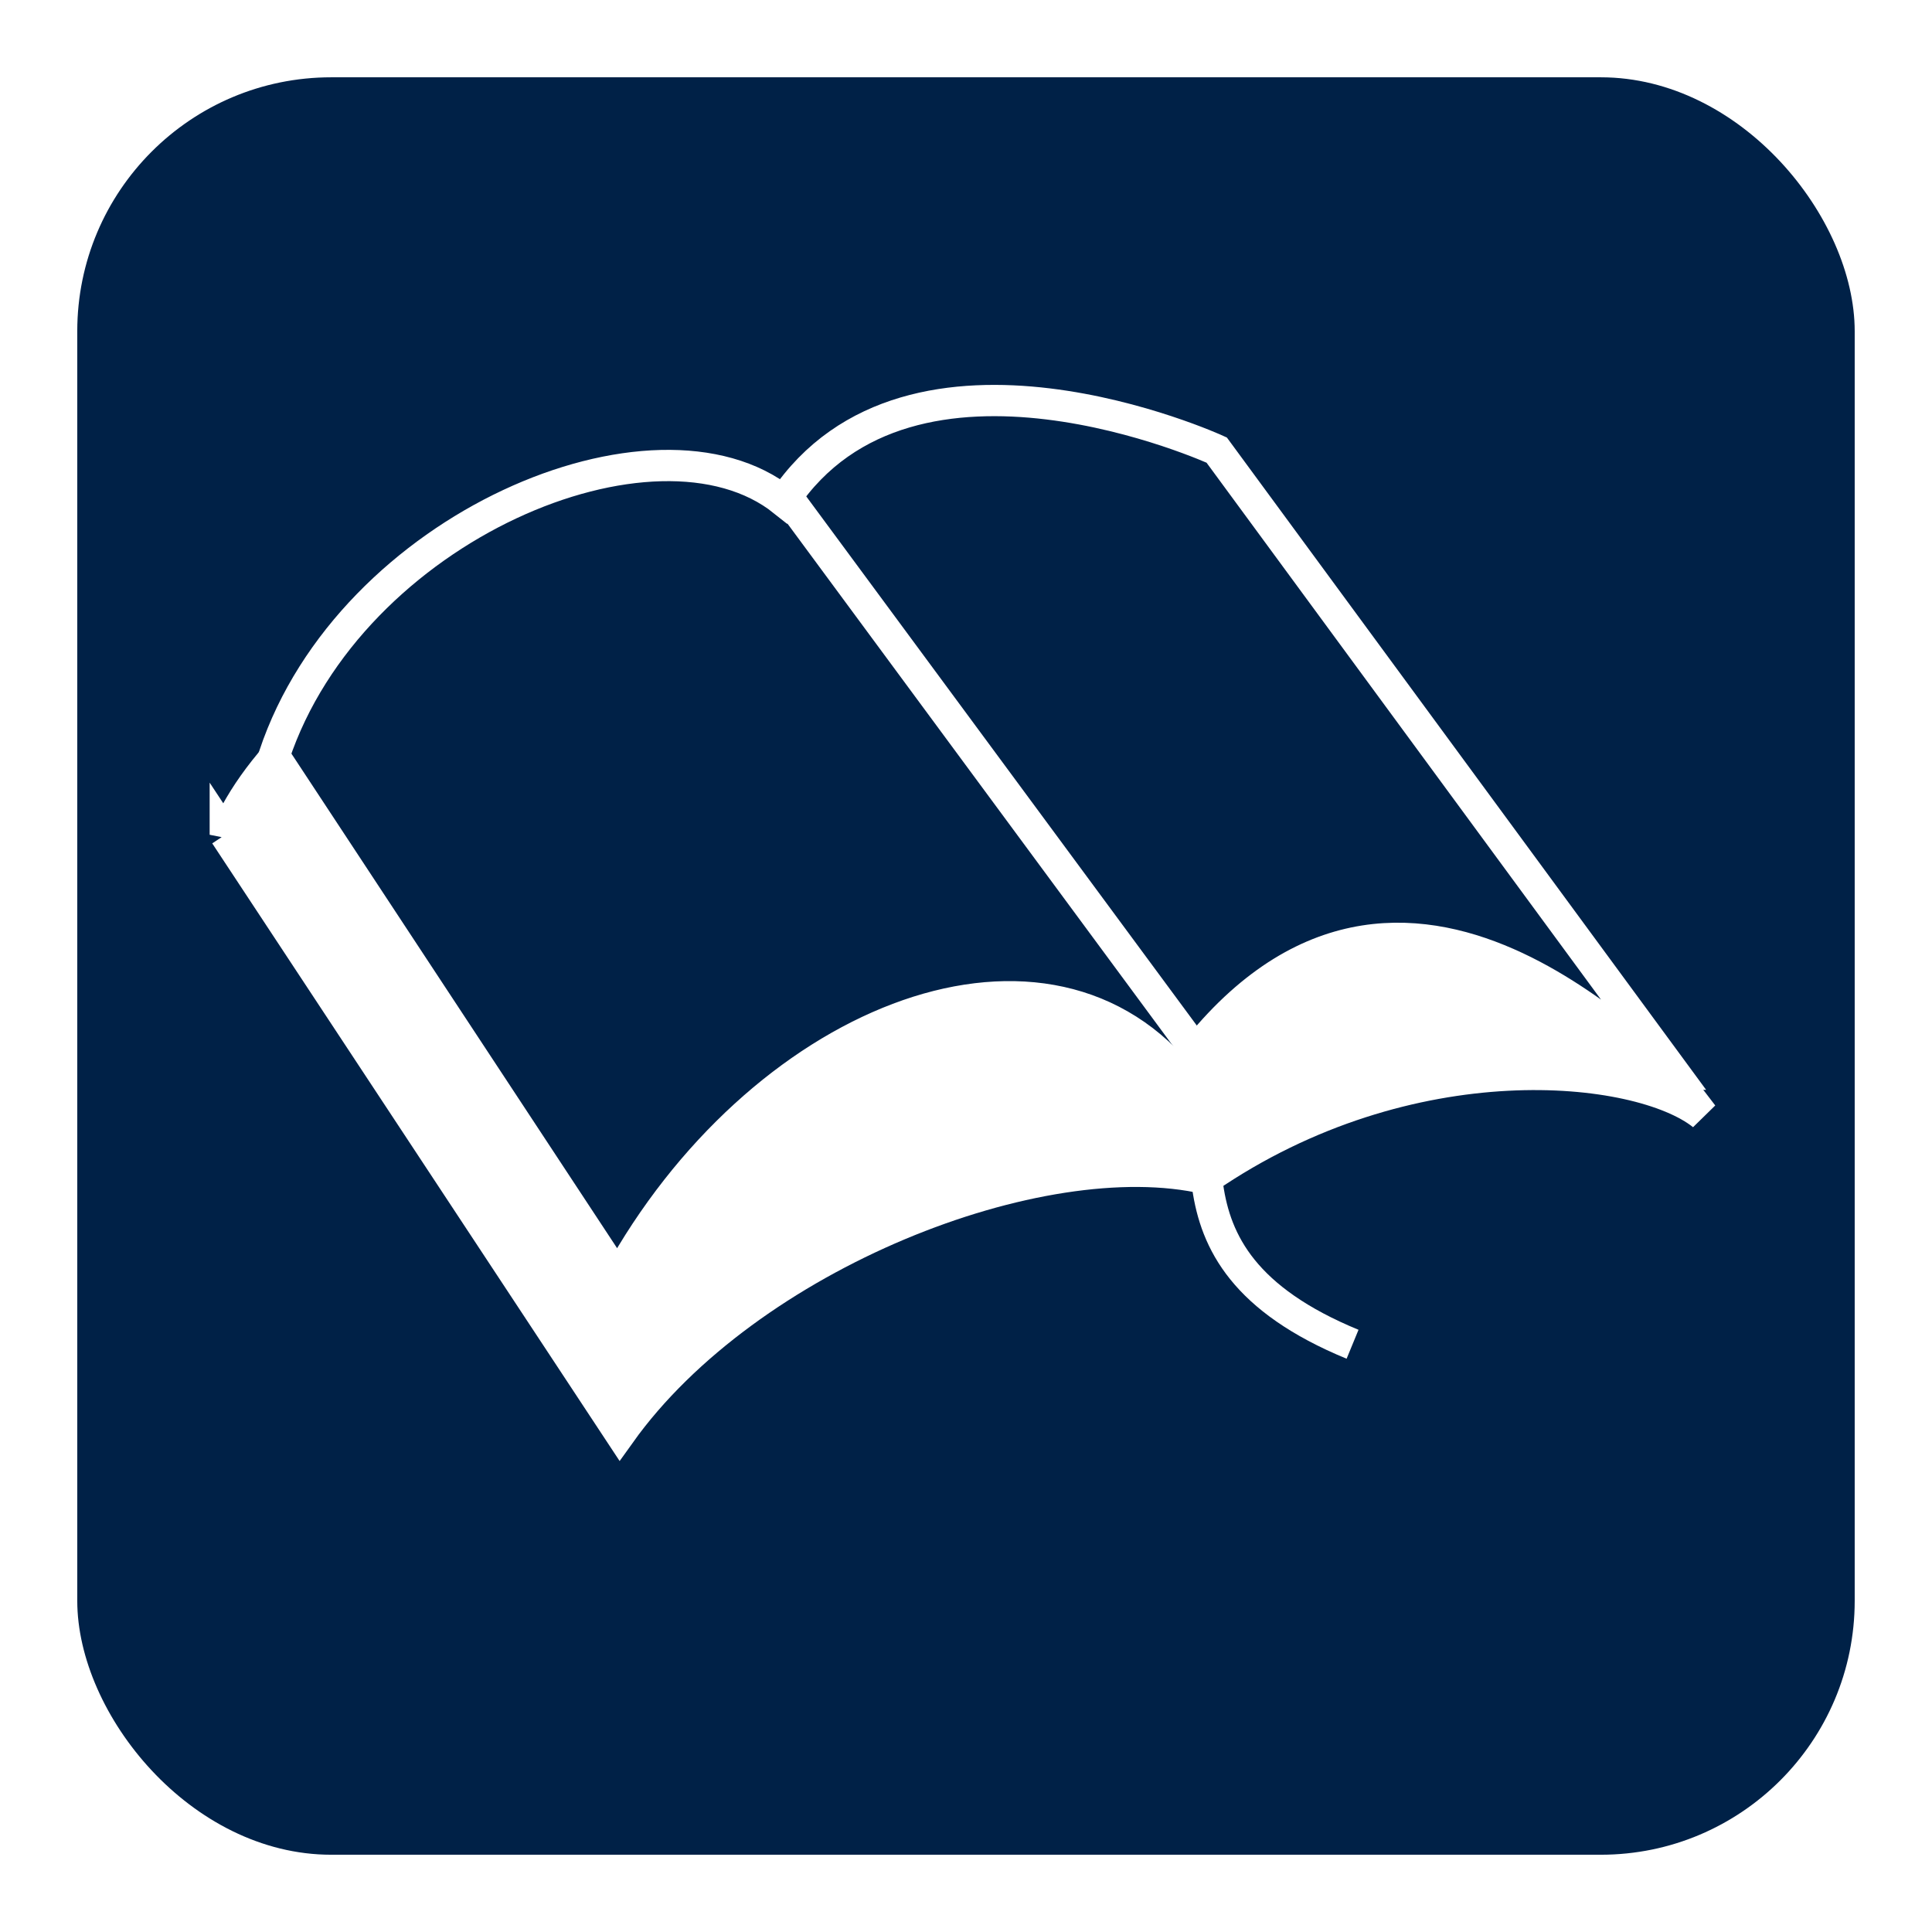 <?xml version="1.0" encoding="UTF-8" standalone="no"?>
<!-- Created with Inkscape (http://www.inkscape.org/) -->

<svg
   xmlns:dc="http://purl.org/dc/elements/1.1/"
   xmlns:cc="http://creativecommons.org/ns#"
   xmlns:rdf="http://www.w3.org/1999/02/22-rdf-syntax-ns#"
   xmlns:svg="http://www.w3.org/2000/svg"
   xmlns="http://www.w3.org/2000/svg"
   xmlns:sodipodi="http://sodipodi.sourceforge.net/DTD/sodipodi-0.dtd"
   xmlns:inkscape="http://www.inkscape.org/namespaces/inkscape"
   width="75"
   height="75"
   id="svg1145"
   sodipodi:version="0.32"
   inkscape:version="0.46+devel"
   version="1.0"
   sodipodi:docname="olis.svg"
   inkscape:output_extension="org.inkscape.output.svg.inkscape"
   inkscape:export-xdpi="90"
   inkscape:export-ydpi="90">
  <defs
     id="defs1147">
    <inkscape:perspective
       sodipodi:type="inkscape:persp3d"
       inkscape:vp_x="0 : 526.18109 : 1"
       inkscape:vp_y="0 : 1000 : 0"
       inkscape:vp_z="744.09448 : 526.18109 : 1"
       inkscape:persp3d-origin="372.04724 : 350.78739 : 1"
       id="perspective1153" />
    <inkscape:perspective
       id="perspective2473"
       inkscape:persp3d-origin="0.5 : 0.33333333 : 1"
       inkscape:vp_z="1 : 0.5 : 1"
       inkscape:vp_y="0 : 1000 : 0"
       inkscape:vp_x="0 : 0.5 : 1"
       sodipodi:type="inkscape:persp3d" />
    <filter
       id="filter3151"
       inkscape:label="Button"
       inkscape:menu="Bevels"
       inkscape:menu-tooltip="Soft bevel, slightly depressed middle"
       x="0"
       y="0"
       width="1"
       height="1">
      <feTurbulence
         id="feTurbulence3153"
         numOctaves="5"
         baseFrequency="0.02"
         type="fractalNoise" />
      <feColorMatrix
         id="feColorMatrix3155"
         result="result0"
         values="1 0 0 0 0 0 1 0 0 0 0 0 1 0 0 0 0 0 1 0 " />
      <feFlood
         id="feFlood3157"
         flood-opacity="1"
         flood-color="rgb(255,255,255)" />
      <feComposite
         id="feComposite3159"
         operator="out"
         in2="result0" />
      <feComposite
         id="feComposite3161"
         operator="atop"
         in2="SourceGraphic"
         result="fbSourceGraphic" />
      <feColorMatrix
         result="fbSourceGraphicAlpha"
         in="fbSourceGraphic"
         values="0 0 0 -1 0 0 0 0 -1 0 0 0 0 -1 0 0 0 0 1 0"
         id="feColorMatrix3163" />
      <feGaussianBlur
         id="feGaussianBlur3165"
         stdDeviation="2.253"
         in="fbSourceGraphicAlpha"
         result="result0" />
      <feMorphology
         id="feMorphology3167"
         in="fbSourceGraphicAlpha"
         radius="6.557"
         result="result1" />
      <feGaussianBlur
         id="feGaussianBlur3169"
         stdDeviation="8.861"
         in="result1" />
      <feColorMatrix
         id="feColorMatrix3171"
         values="1 0 0 0 0 0 1 0 0 0 0 0 1 0 0 0 0 0 0.3 0" />
      <feComposite
         id="feComposite3173"
         in="result0"
         operator="out"
         result="result2" />
      <feGaussianBlur
         id="feGaussianBlur3175"
         stdDeviation="1.684"
         result="result4" />
      <feDiffuseLighting
         id="feDiffuseLighting3177"
         surfaceScale="10">
        <feDistantLight
           id="feDistantLight3179"
           azimuth="225"
           elevation="45" />
      </feDiffuseLighting>
      <feBlend
         id="feBlend3181"
         blend="normal"
         in2="fbSourceGraphic"
         mode="multiply" />
      <feComposite
         id="feComposite3183"
         in2="fbSourceGraphicAlpha"
         operator="in"
         result="result3" />
      <feSpecularLighting
         id="feSpecularLighting3185"
         in="result4"
         surfaceScale="5"
         specularExponent="17.914">
        <feDistantLight
           id="feDistantLight3187"
           azimuth="225"
           elevation="45" />
      </feSpecularLighting>
      <feComposite
         id="feComposite3189"
         in2="result3"
         operator="atop" />
    </filter>
    <filter
       id="filter3191"
       inkscape:label="Specular light"
       inkscape:menu="ABCs"
       inkscape:menu-tooltip="Basic specular bevel to use for building textures">
      <feGaussianBlur
         id="feGaussianBlur3193"
         result="result0"
         in="SourceAlpha"
         stdDeviation="2.5" />
      <feSpecularLighting
         id="feSpecularLighting3195"
         specularExponent="35"
         specularConstant="1"
         surfaceScale="2"
         lighting-color="rgb(255,255,255)"
         result="result1"
         in="result0">
        <feDistantLight
           id="feDistantLight3197"
           azimuth="235"
           elevation="55" />
      </feSpecularLighting>
      <feComposite
         id="feComposite3199"
         operator="in"
         result="result2"
         in="result1"
         in2="SourceAlpha" />
      <feComposite
         id="feComposite3201"
         k3="1"
         k2="1"
         operator="arithmetic"
         result="result4"
         in="SourceGraphic" />
    </filter>
    <filter
       id="filter5605"
       inkscape:label="Specular light"
       inkscape:menu="ABCs"
       inkscape:menu-tooltip="Basic specular bevel to use for building textures">
      <feGaussianBlur
         id="feGaussianBlur5607"
         result="result0"
         in="SourceAlpha"
         stdDeviation="2.5" />
      <feSpecularLighting
         id="feSpecularLighting5609"
         specularExponent="35"
         specularConstant="1"
         surfaceScale="2"
         lighting-color="rgb(255,255,255)"
         result="result1"
         in="result0">
        <feDistantLight
           id="feDistantLight5611"
           azimuth="235"
           elevation="55" />
      </feSpecularLighting>
      <feComposite
         id="feComposite5613"
         operator="in"
         result="result2"
         in="result1"
         in2="SourceAlpha" />
      <feComposite
         id="feComposite5615"
         k3="1"
         k2="1"
         operator="arithmetic"
         result="result4"
         in="SourceGraphic" />
    </filter>
  </defs>
  <sodipodi:namedview
     id="base"
     pagecolor="#ffffff"
     bordercolor="#666666"
     borderopacity="1.0"
     inkscape:pageopacity="0.0"
     inkscape:pageshadow="2"
     inkscape:zoom="1.979899"
     inkscape:cx="85.803067"
     inkscape:cy="70.433287"
     inkscape:document-units="px"
     inkscape:current-layer="layer1"
     showgrid="false"
     inkscape:window-width="1280"
     inkscape:window-height="953"
     inkscape:window-x="0"
     inkscape:window-y="25" />
  <g
     inkscape:label="Layer 1"
     inkscape:groupmode="layer"
     id="layer1">
    <g
       id="g2496"
       inkscape:export-xdpi="90"
       inkscape:export-ydpi="90"
       transform="matrix(1.104,0,0,1.104,-3.161,-4.639)"
       style="filter:url(#filter5605)">
      <rect
         ry="8.929"
         y="6.92"
         x="5.58"
         height="62.5"
         width="62.5"
         id="rect1159"
         style="fill:#002147;fill-opacity:1" />
      <g
         id="g2460"
         transform="matrix(0.22,0,0,0.22,10.235,17.736)">
        <path
           style="fill:#ffffff;fill-opacity:1;fill-rule:evenodd;stroke:#ffffff;stroke-width:5;stroke-linecap:butt;stroke-linejoin:miter;stroke-miterlimit:4;stroke-opacity:1"
           id="path2354"
           d="m 2.5,71.902 63.111,95.685 c 20.359,-28.502 67.183,-46.825 93.649,-40.717 32.574,-22.394 69.219,-18.323 79.398,-10.179 L 165.369,21.005 c 0,0 -50.896,-14.251 -71.255,16.287 C 57.468,21.005 12.68,47.471 2.5,71.902 z" />
        <path
           style="fill:#002147;fill-opacity:1;fill-rule:evenodd;stroke:#ffffff;stroke-width:5;stroke-linecap:butt;stroke-linejoin:miter;stroke-miterlimit:4;stroke-opacity:1"
           id="path2356"
           d="m 10.303,59.278 54.968,83.47 c 22.394,-40.717 67.183,-59.04 89.578,-32.574 34.61,-48.861 75.327,0 79.398,0 L 160.956,10.417 c 0,0 -48.861,-22.394 -69.219,8.143 -20.359,-16.287 -69.219,4.072 -81.434,40.717 z" />
        <path
           style="fill:none;stroke:#ffffff;stroke-width:5;stroke-linecap:butt;stroke-linejoin:miter;stroke-miterlimit:4;stroke-opacity:1"
           id="path3599"
           d="m 93.096,18.969 63.112,85.506 c 8.143,12.215 -8.143,34.61 26.466,48.861" />
      </g>
    </g>
  </g>
</svg>
